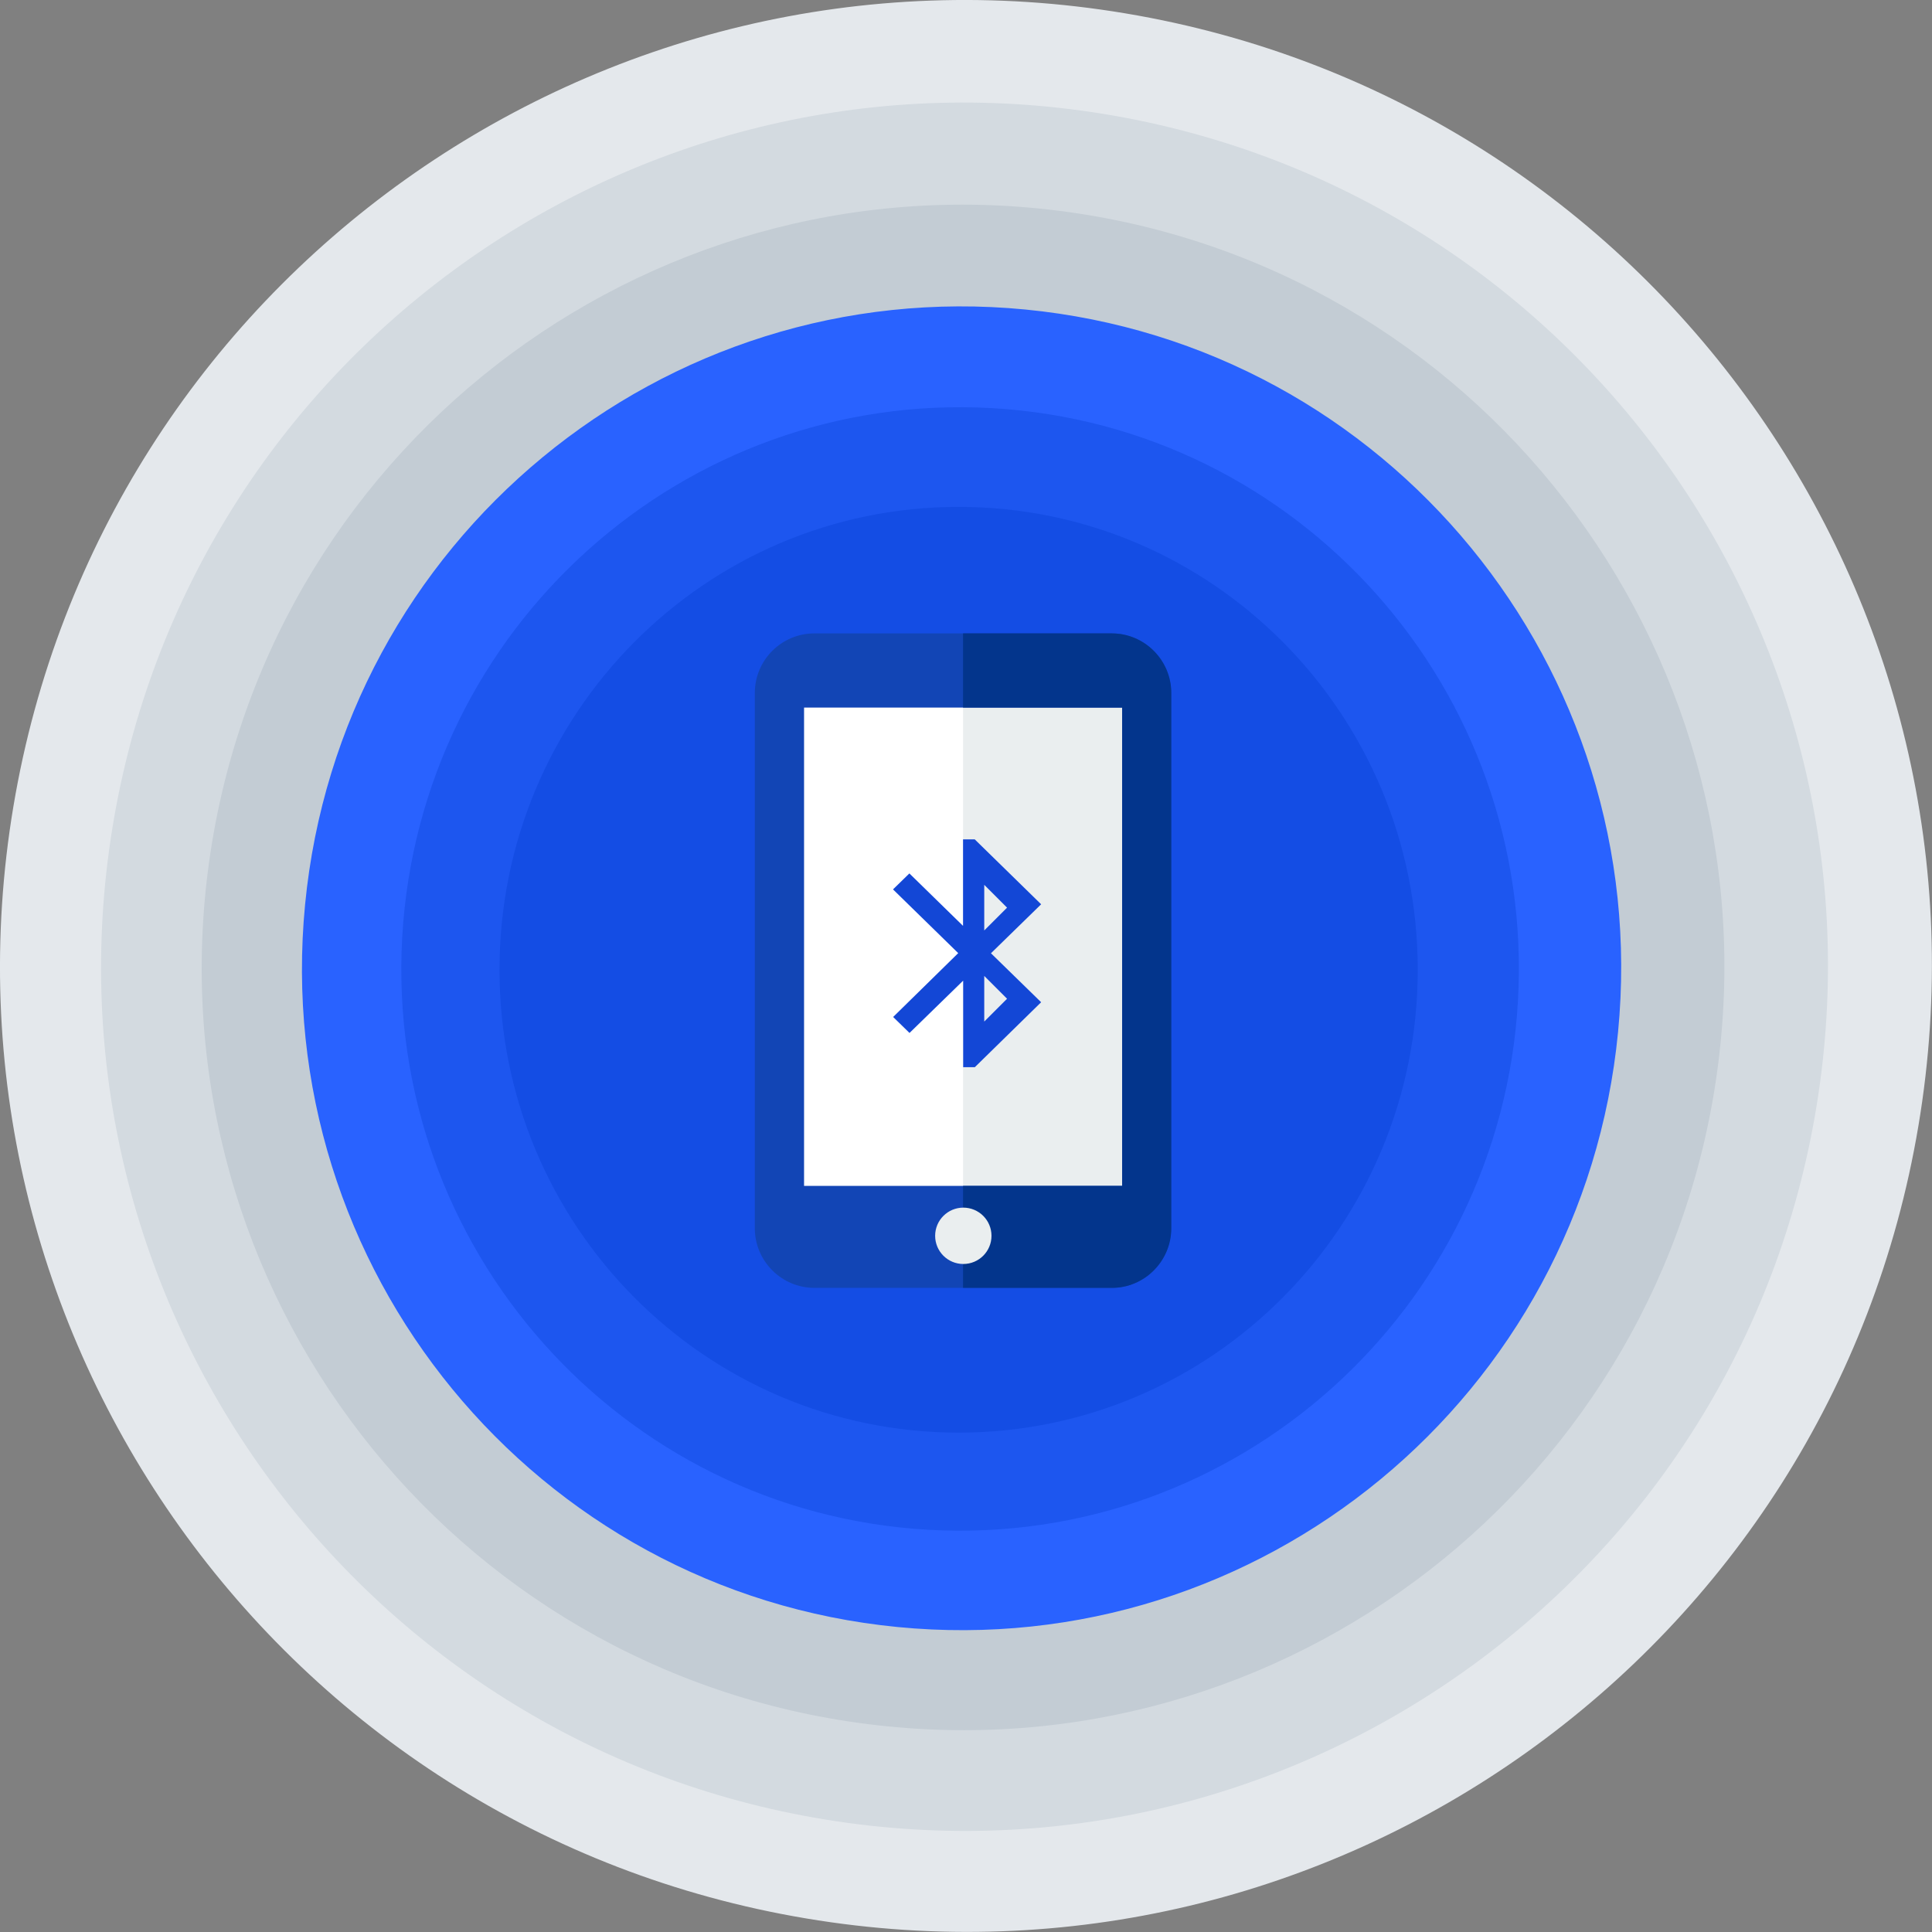 <svg enable-background="new 0 0 1440 1440" viewBox="0 0 1440 1440" xmlns="http://www.w3.org/2000/svg"><rect x="0" y="0" width="1440" height="1440" fill="#808080" stroke="none"/><g clip-rule="evenodd" fill-rule="evenodd"><path d="m10 601c65.8-392.1 436.9-656.7 829-591s656.7 436.9 590.9 829c-65.7 392.1-436.9 656.7-829 590.9-392-65.7-656.6-436.8-590.9-828.9z" fill="#e4e8ec"/><path d="m814.1 83.6c351.5 52.6 593.8 380.4 541.2 732.2s-380.2 594.3-731.7 541.7c-351.4-52.6-593.7-380.4-541.1-732.2s380.1-594.3 731.6-541.7z" fill="#d3dae0"/><path d="m789.2 157.1c310.9 39.4 530.9 323.9 491.5 635.4s-323.4 532-634.3 492.5c-310.9-39.4-530.9-323.9-491.5-635.4s323.5-531.9 634.3-492.5z" fill="#c3ccd4"/><path d="m764.3 230.7c270.2 26.3 468 267.4 441.7 538.6s-266.7 469.7-536.9 443.4-468-267.4-441.7-538.6 266.7-469.7 536.9-443.4z" fill="#2962ff"/><path d="m739.4 304.2c229.6 13.1 405.1 210.9 392 441.8-13.1 230.8-210 407.3-439.6 394.2s-405.1-210.9-392-441.8c13.2-230.9 210-407.3 439.6-394.2z" fill="#1d56ef"/><path d="m714.5 377.8c189 0 342.2 154.4 342.2 345 0 190.5-153.2 345-342.2 345s-342.2-154.4-342.2-345 153.2-345 342.2-345z" fill="#144de4"/></g><path d="m596.3 524.1h244.3v377.4h-244.3z" fill="#fff"/><path d="m717.8 517.2h128.8v377.7h-128.8z" fill="#eaeeef"/><path d="m828.7 472.1h-221.7c-24.5 0-44.4 19.9-44.4 44.4v399c0 24.4 19.9 44.4 44.4 44.4h221.7c24.3 0 44.2-20 44.2-44.4v-399c.1-24.5-19.9-44.4-44.2-44.4zm7.7 411.8h-237.1v-356.5h237.1z" fill="#1245b5"/><path d="m873 516.5v399c0 24.4-19.9 44.4-44.2 44.4h-111v-76h118.6v-356.5h-118.6v-55.3h110.9c24.3 0 44.3 19.9 44.3 44.4z" fill="#03358c"/><path clip-rule="evenodd" d="m776 674-49.5-48.4h-8.7v64.5l-40-39.1-12.2 11.9 48.6 47.5-48.5 47.6 12.2 11.9 40-39v64.5h8.7l49.4-48.4-37.4-36.5zm-42.4-14.5 17 17-17 17zm17 84.9-17 17v-34z" fill="#1347d6" fill-rule="evenodd"/><circle clip-rule="evenodd" cx="718" cy="921.1" fill="#eaeeef" fill-rule="evenodd" r="21"/></svg>